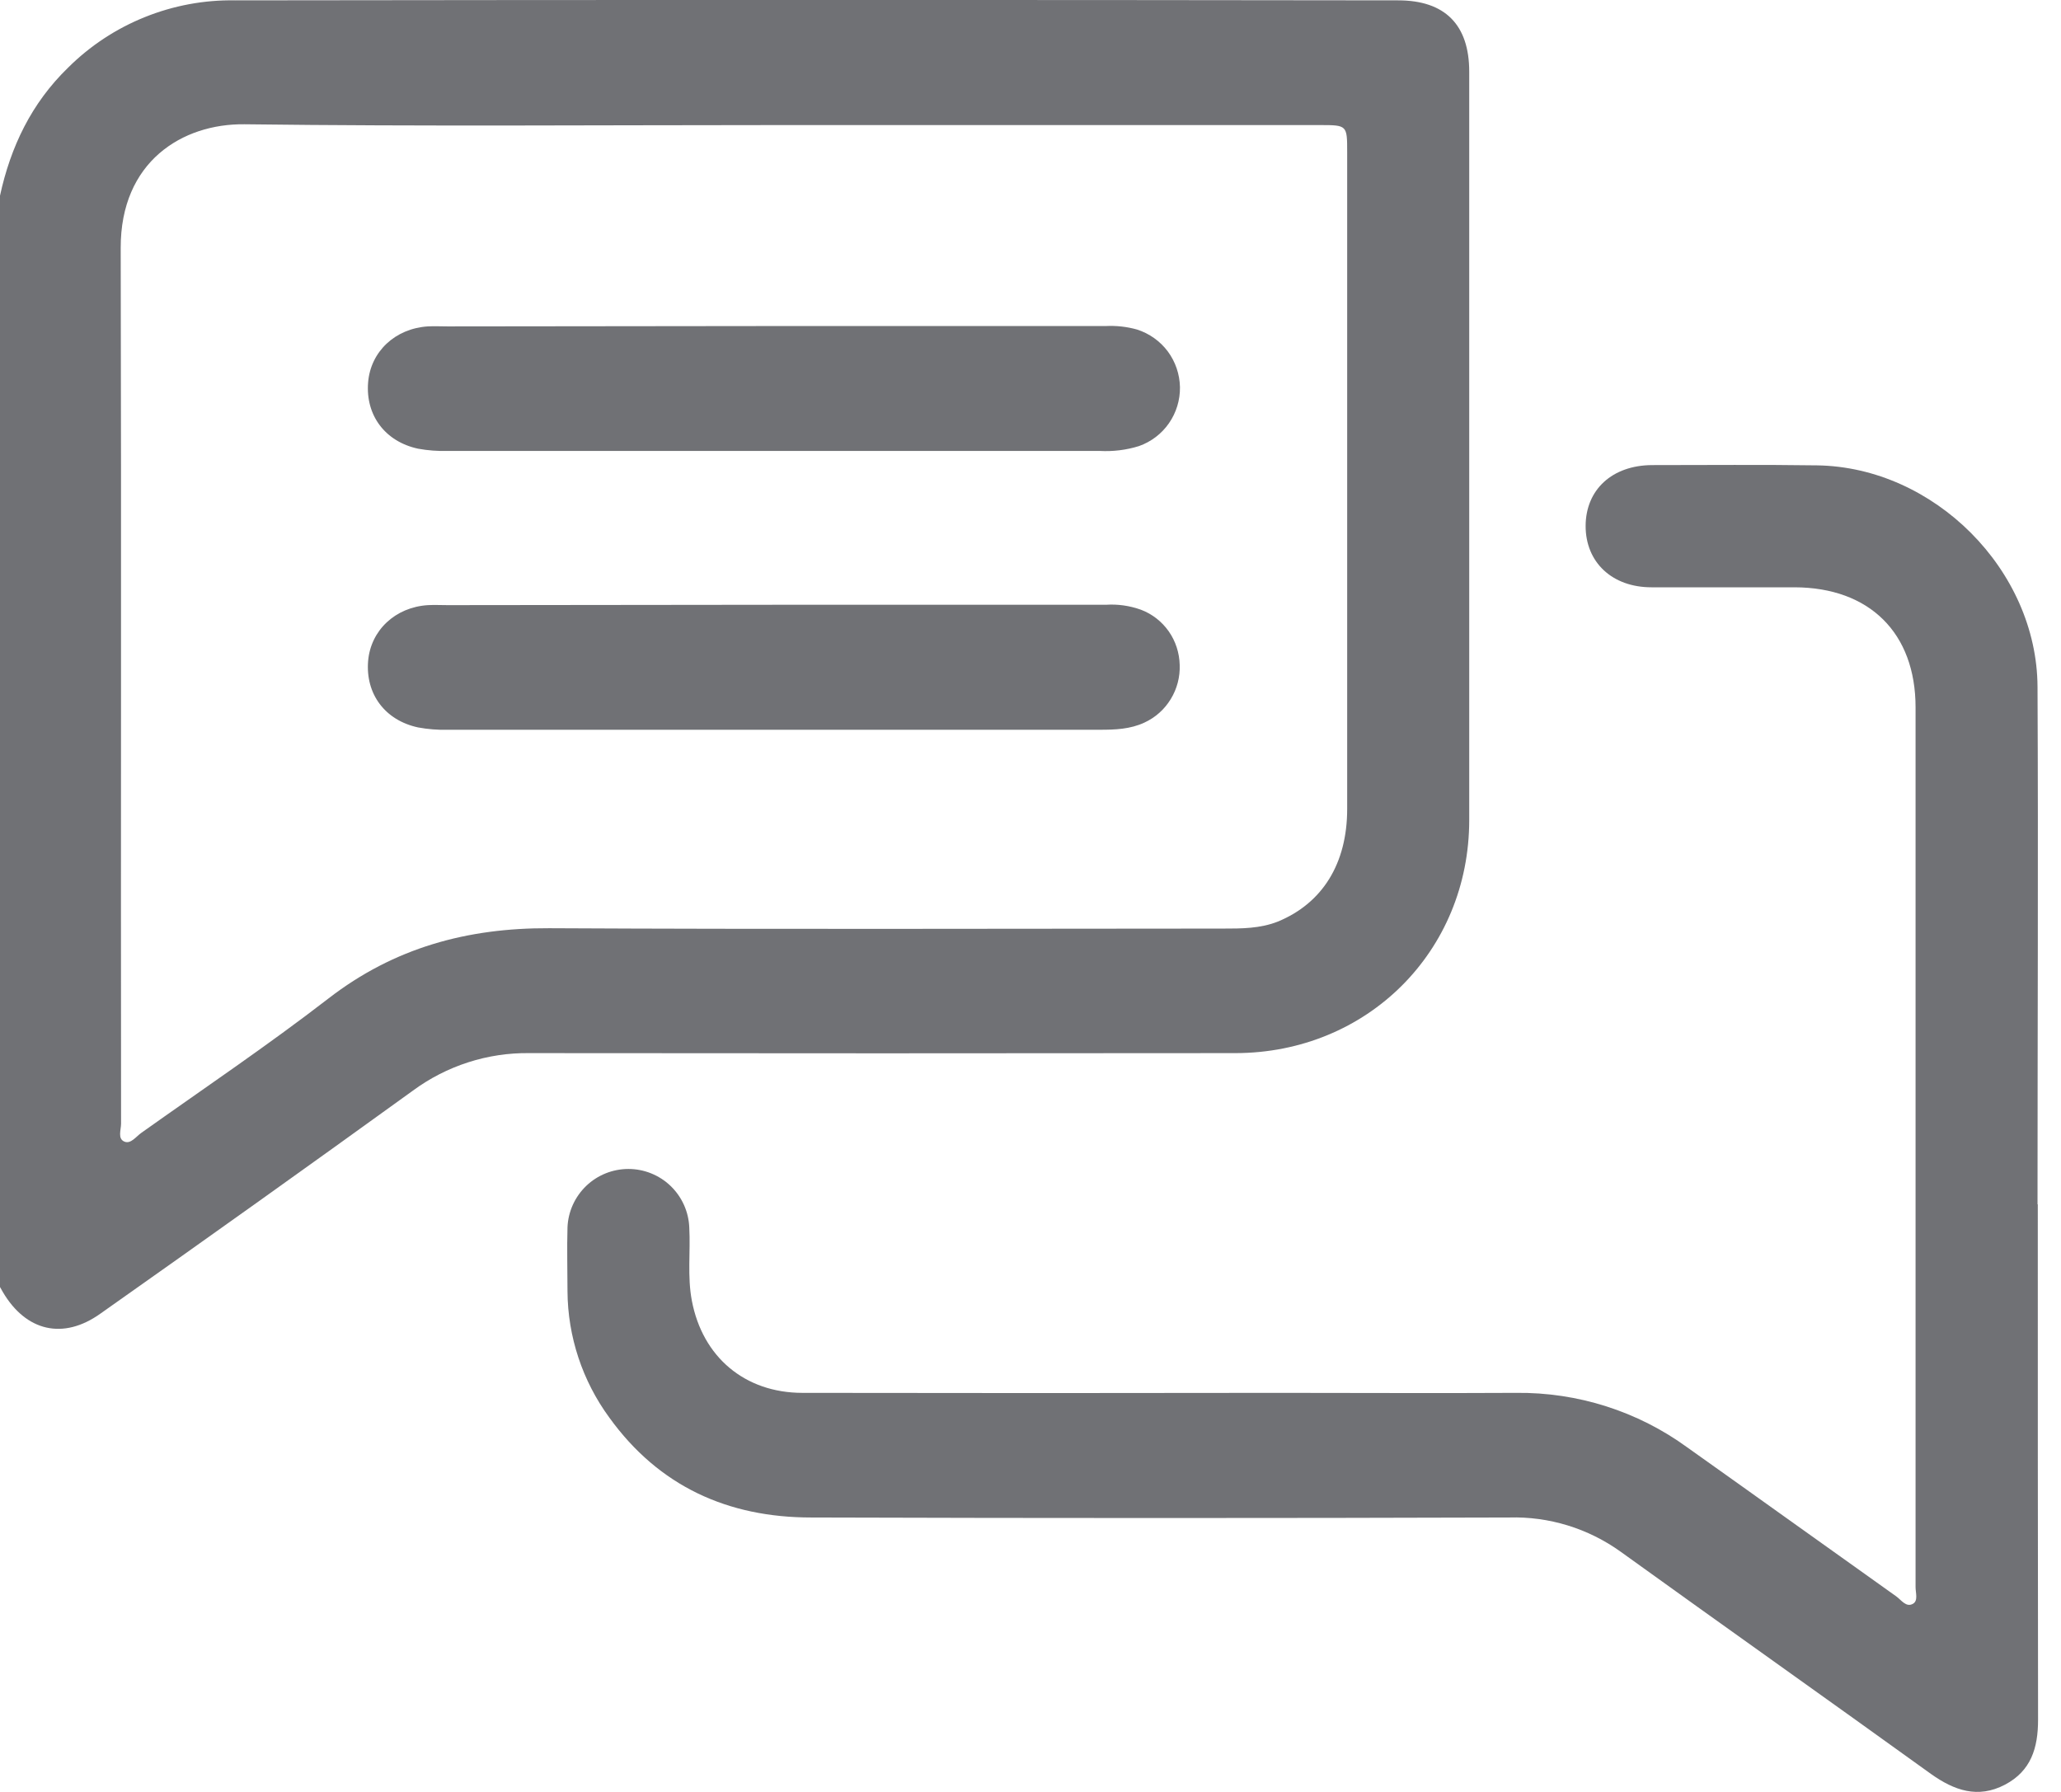 <svg xmlns="http://www.w3.org/2000/svg" width="23" height="20" viewBox="0 0 23 20" fill="none">
  <g clip-path="url(#clip0_7630_2926)">
    <path d="M0 2.184C0.119 1.637 0.351 1.152 0.759 0.756C1.004 0.512 1.295 0.32 1.616 0.191C1.936 0.062 2.279 -0.002 2.624 0.004C6.951 -0.002 11.277 -0.002 15.603 0.004C16.127 0.004 16.396 0.278 16.396 0.8C16.396 3.584 16.396 6.368 16.396 9.152C16.396 10.619 15.257 11.752 13.787 11.754C11.162 11.757 8.537 11.757 5.911 11.754C5.442 11.747 4.984 11.895 4.606 12.174C3.449 13.01 2.287 13.839 1.12 14.662C0.705 14.958 0.29 14.859 0.032 14.421L-0.002 14.361L0 2.184ZM8.673 1.396C6.691 1.396 4.709 1.412 2.728 1.387C2.037 1.379 1.344 1.802 1.347 2.769C1.355 6.026 1.347 9.283 1.351 12.541C1.351 12.61 1.31 12.71 1.389 12.742C1.459 12.771 1.518 12.686 1.577 12.644C2.276 12.147 2.989 11.667 3.667 11.143C4.4 10.577 5.215 10.356 6.128 10.36C8.634 10.373 11.142 10.365 13.648 10.364C13.855 10.364 14.063 10.364 14.26 10.286C14.756 10.082 15.034 9.641 15.034 9.029C15.034 6.586 15.034 4.143 15.034 1.7C15.034 1.397 15.034 1.396 14.729 1.396H8.673Z" fill="#707175"/>
    <path d="M22.741 13.441C22.741 15.359 22.741 17.276 22.744 19.194C22.744 19.508 22.667 19.765 22.375 19.919C22.072 20.078 21.808 19.983 21.55 19.8C20.397 18.969 19.238 18.149 18.086 17.319C17.724 17.059 17.287 16.924 16.841 16.937C14.246 16.945 11.65 16.945 9.053 16.937C8.123 16.937 7.354 16.59 6.8 15.822C6.5 15.413 6.336 14.919 6.333 14.412C6.333 14.174 6.326 13.937 6.333 13.699C6.34 13.524 6.415 13.358 6.542 13.236C6.668 13.115 6.837 13.047 7.013 13.047C7.188 13.047 7.357 13.115 7.483 13.236C7.61 13.358 7.685 13.524 7.692 13.699C7.707 13.972 7.669 14.246 7.721 14.518C7.84 15.145 8.311 15.545 8.953 15.546C10.729 15.549 12.504 15.549 14.279 15.546C15.159 15.546 16.039 15.551 16.919 15.546C17.605 15.538 18.276 15.751 18.83 16.155C19.608 16.707 20.383 17.264 21.161 17.817C21.217 17.857 21.272 17.944 21.348 17.9C21.408 17.866 21.377 17.777 21.377 17.714C21.377 14.441 21.377 11.168 21.377 7.895C21.377 7.064 20.862 6.557 20.027 6.555C19.493 6.555 18.96 6.555 18.43 6.555C17.99 6.555 17.694 6.275 17.695 5.869C17.697 5.464 17.992 5.193 18.437 5.191C19.05 5.191 19.664 5.185 20.278 5.194C21.583 5.213 22.732 6.362 22.738 7.666C22.747 9.592 22.738 11.517 22.738 13.442L22.741 13.441Z" fill="#707175"/>
    <path d="M8.634 3.639H12.338C12.457 3.633 12.575 3.646 12.689 3.678C12.826 3.722 12.946 3.807 13.032 3.922C13.118 4.038 13.165 4.177 13.168 4.321C13.17 4.465 13.127 4.606 13.045 4.724C12.963 4.842 12.846 4.931 12.71 4.979C12.569 5.023 12.421 5.041 12.273 5.033C9.847 5.033 7.422 5.033 4.997 5.033C4.886 5.036 4.775 5.028 4.666 5.008C4.297 4.929 4.078 4.634 4.108 4.268C4.136 3.924 4.409 3.667 4.774 3.643C4.848 3.639 4.922 3.643 4.996 3.643L8.634 3.639Z" fill="#707175"/>
    <path d="M8.657 6.75C9.883 6.75 11.11 6.75 12.34 6.75C12.473 6.741 12.606 6.76 12.732 6.805C12.857 6.852 12.966 6.937 13.043 7.047C13.12 7.157 13.162 7.288 13.165 7.422C13.17 7.556 13.135 7.689 13.065 7.803C12.995 7.918 12.893 8.009 12.771 8.065C12.612 8.139 12.444 8.145 12.272 8.145C9.847 8.145 7.421 8.145 4.996 8.145C4.885 8.148 4.775 8.139 4.666 8.119C4.296 8.04 4.078 7.745 4.108 7.378C4.137 7.035 4.411 6.777 4.775 6.754C4.848 6.75 4.922 6.754 4.997 6.754L8.657 6.75Z" fill="#707175"/>
  </g>
  <defs>
    <clipPath id="clip0_7630_2926">
      <rect width="22.745" height="20" fill="white"/>
    </clipPath>
  </defs>
</svg>